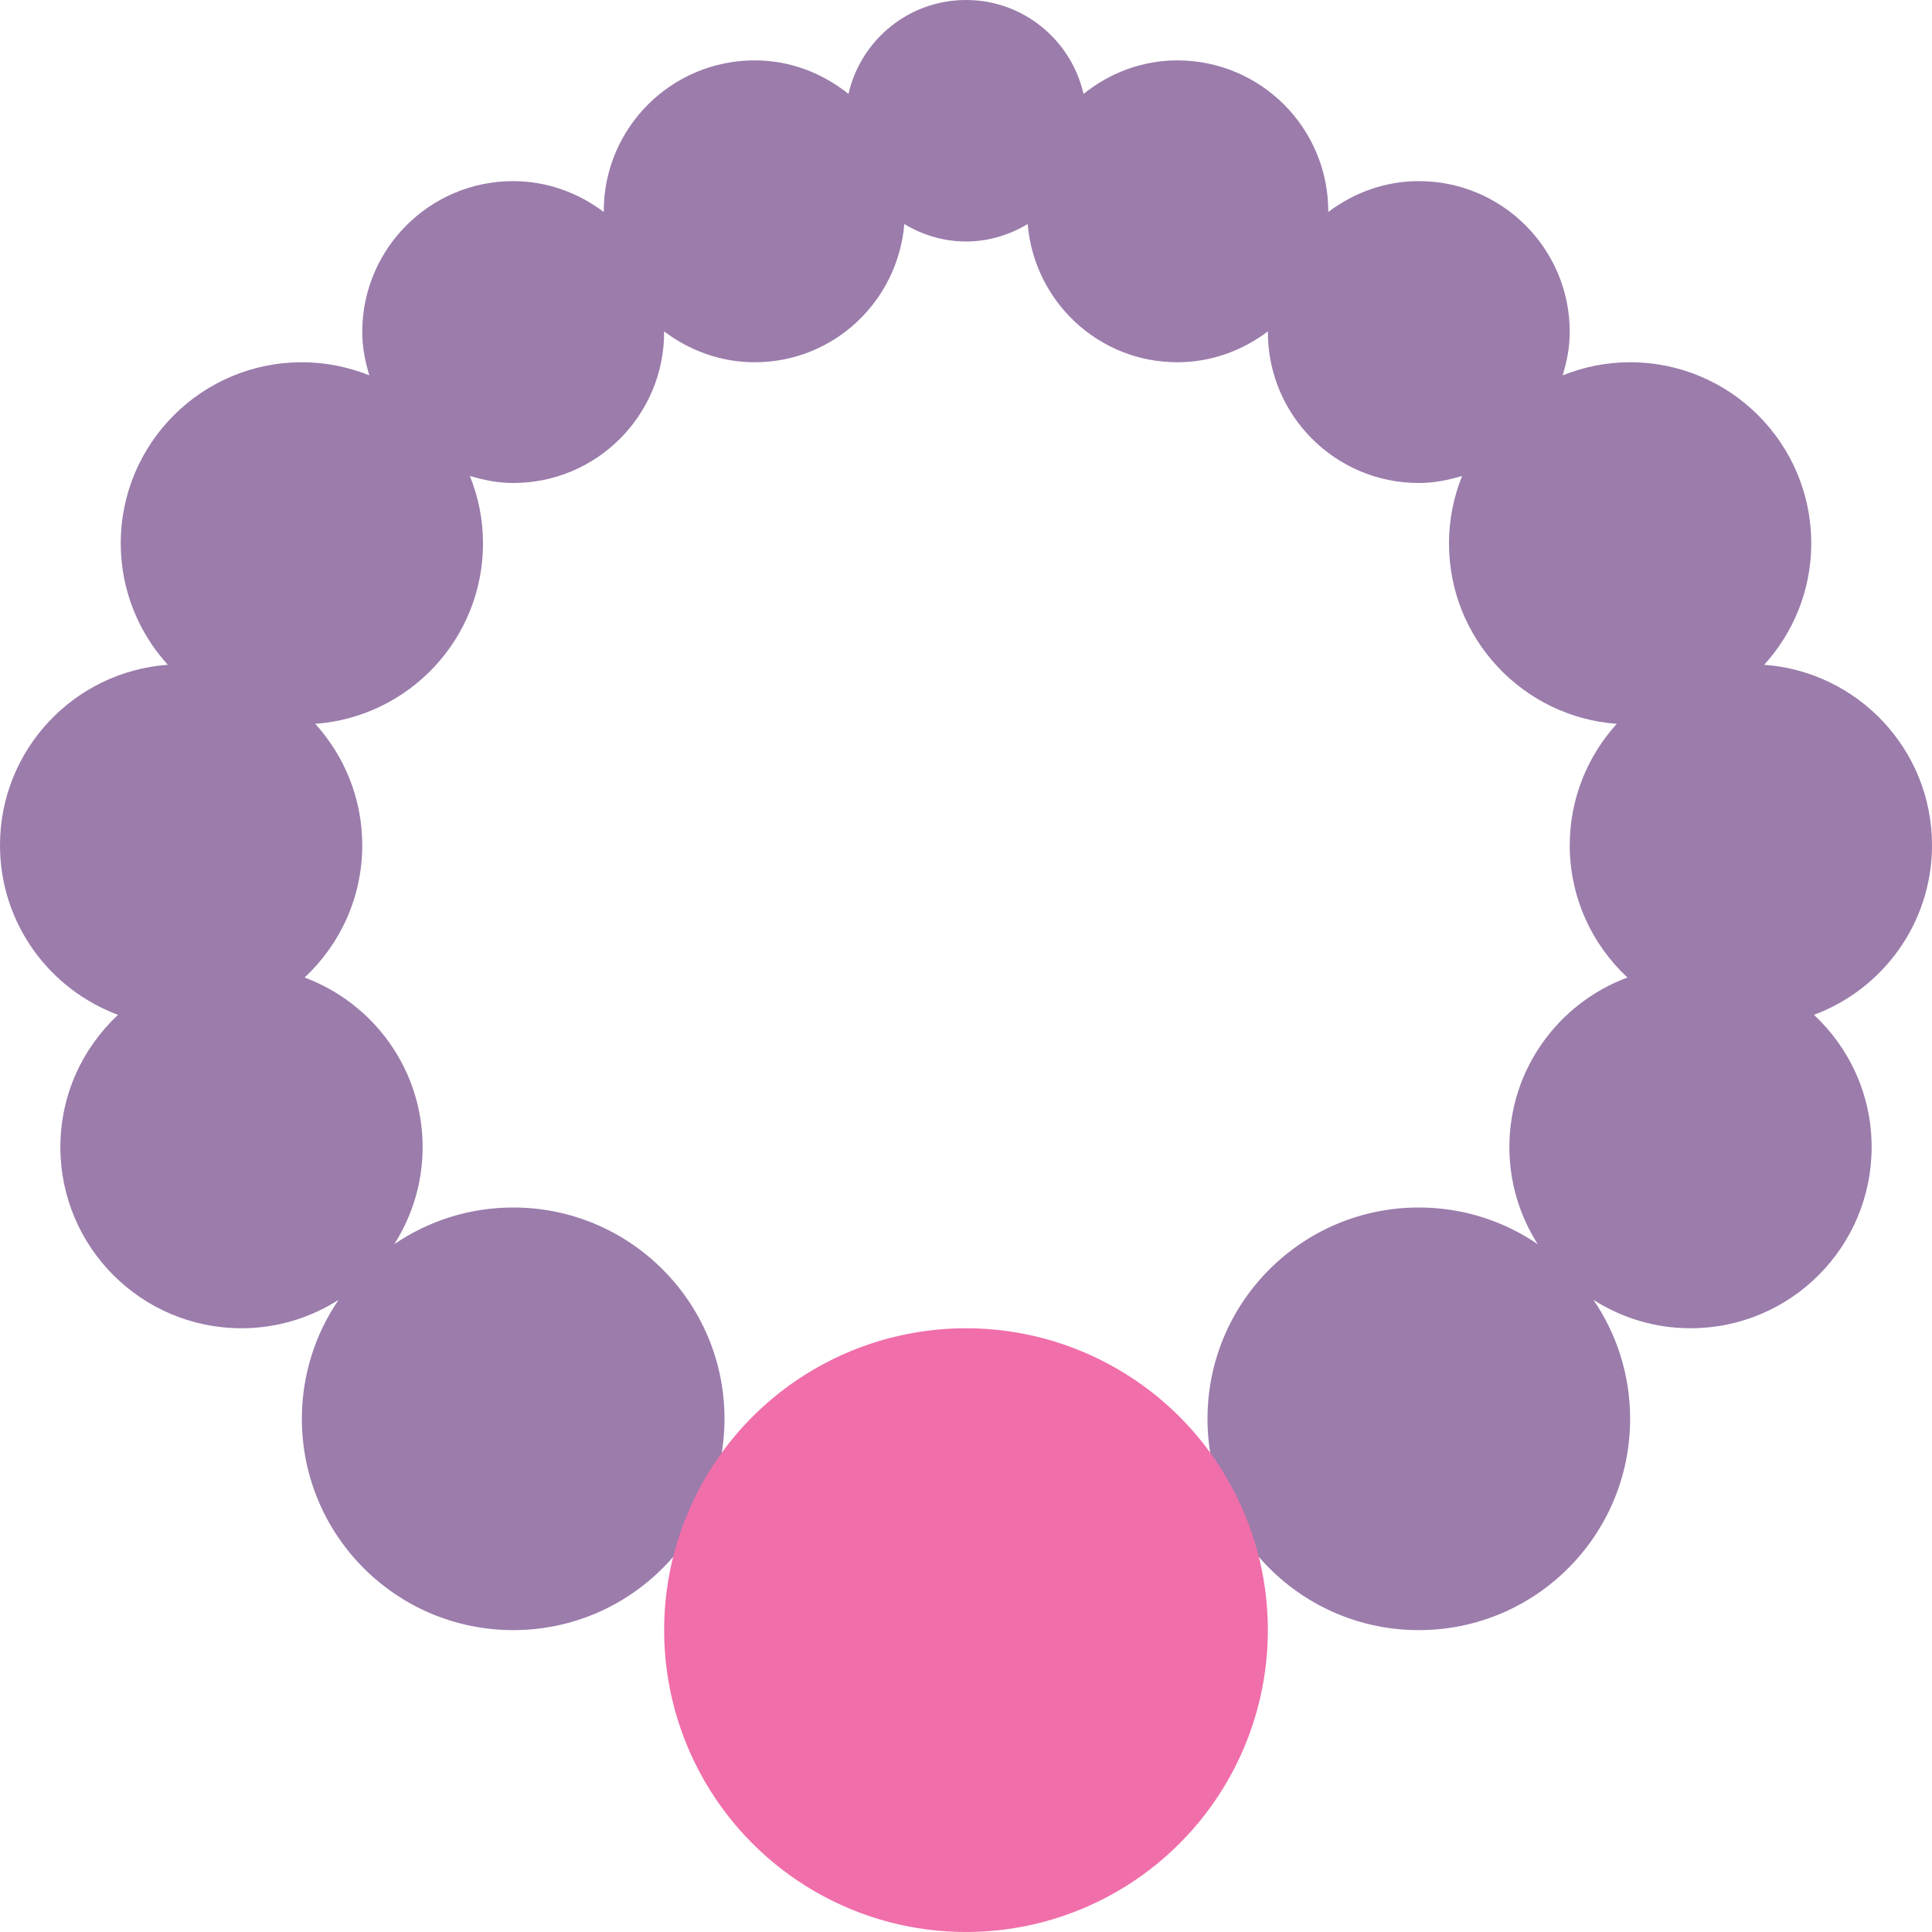 <?xml version="1.0" encoding="iso-8859-1"?>
<!-- Generator: Adobe Illustrator 16.0.0, SVG Export Plug-In . SVG Version: 6.00 Build 0)  -->
<!DOCTYPE svg PUBLIC "-//W3C//DTD SVG 1.1//EN" "http://www.w3.org/Graphics/SVG/1.1/DTD/svg11.dtd">
<svg version="1.1" id="Layer_1" xmlns="http://www.w3.org/2000/svg" xmlns:xlink="http://www.w3.org/1999/xlink" x="0px" y="0px"
	 width="64px" height="64px" viewBox="0 0 64 64" style="enable-background:new 0 0 64 64;" xml:space="preserve">
<g id="Necklace">
	<g>
		<path style="fill-rule:evenodd;clip-rule:evenodd;fill:#9B7CAB;" d="M64,28c0-3.165-2.451-5.75-5.558-5.978
			C59.407,20.958,60,19.55,60,18c0-3.314-2.687-6-6-6c-0.79,0-1.543,0.157-2.234,0.434C51.903,11.977,52,11.502,52,11
			c0-2.762-2.239-5-5-5c-1.132,0-2.164,0.391-3.002,1.024C43.998,7.016,44,7.008,44,7c0-2.762-2.238-5-5-5
			c-1.181,0-2.252,0.426-3.107,1.111C35.487,1.331,33.902,0,32,0s-3.487,1.331-3.893,3.111C27.252,2.426,26.181,2,25,2
			c-2.762,0-5,2.238-5,5c0,0.008,0.002,0.016,0.002,0.024C19.164,6.391,18.132,6,17,6c-2.762,0-5,2.238-5,5
			c0,0.502,0.097,0.977,0.234,1.434C11.543,12.157,10.79,12,10,12c-3.313,0-6,2.686-6,6c0,1.55,0.593,2.958,1.558,4.022
			C2.45,22.25,0,24.835,0,28c0,2.578,1.628,4.769,3.91,5.618C2.737,34.713,2,36.269,2,38c0,3.313,2.686,6,6,6
			c1.184,0,2.285-0.348,3.215-0.94C10.449,44.183,10,45.539,10,47c0,3.866,3.134,7,7,7s7-3.134,7-7s-3.134-7-7-7
			c-1.462,0-2.817,0.449-3.939,1.215C13.652,40.285,14,39.184,14,38c0-2.578-1.629-4.769-3.91-5.618C11.263,31.287,12,29.731,12,28
			c0-1.55-0.593-2.958-1.557-4.022C13.549,23.75,16,21.164,16,18c0-0.791-0.156-1.543-0.435-2.234C16.022,15.904,16.498,16,17,16
			c2.762,0,5-2.238,5-5c0-0.008-0.002-0.016-0.002-0.024C22.836,11.609,23.868,12,25,12c2.617,0,4.74-2.017,4.957-4.578
			C30.557,7.781,31.25,8,32,8s1.443-0.219,2.043-0.578C34.26,9.983,36.383,12,39,12c1.132,0,2.164-0.391,3.002-1.024
			C42.002,10.984,42,10.992,42,11c0,2.762,2.238,5,5,5c0.502,0,0.977-0.096,1.435-0.234C48.156,16.457,48,17.209,48,18
			c0,3.164,2.45,5.75,5.557,5.978C52.593,25.042,52,26.45,52,28c0,1.731,0.737,3.286,1.91,4.381C51.628,33.231,50,35.422,50,38
			c0,1.184,0.348,2.285,0.939,3.215C49.817,40.449,48.461,40,47,40c-3.866,0-7,3.134-7,7s3.134,7,7,7c3.865,0,7-3.134,7-7
			c0-1.461-0.449-2.817-1.215-3.94C53.715,43.652,54.815,44,56,44c3.313,0,6-2.687,6-6c0-1.731-0.737-3.287-1.91-4.382
			C62.371,32.769,64,30.578,64,28z"/>
	</g>
</g>
<g id="Necklace_1_">
	<g>
		<circle style="fill:#F06EAA;" cx="32" cy="54" r="10"/>
	</g>
</g>
<g>
</g>
<g>
</g>
<g>
</g>
<g>
</g>
<g>
</g>
<g>
</g>
<g>
</g>
<g>
</g>
<g>
</g>
<g>
</g>
<g>
</g>
<g>
</g>
<g>
</g>
<g>
</g>
<g>
</g>
</svg>
